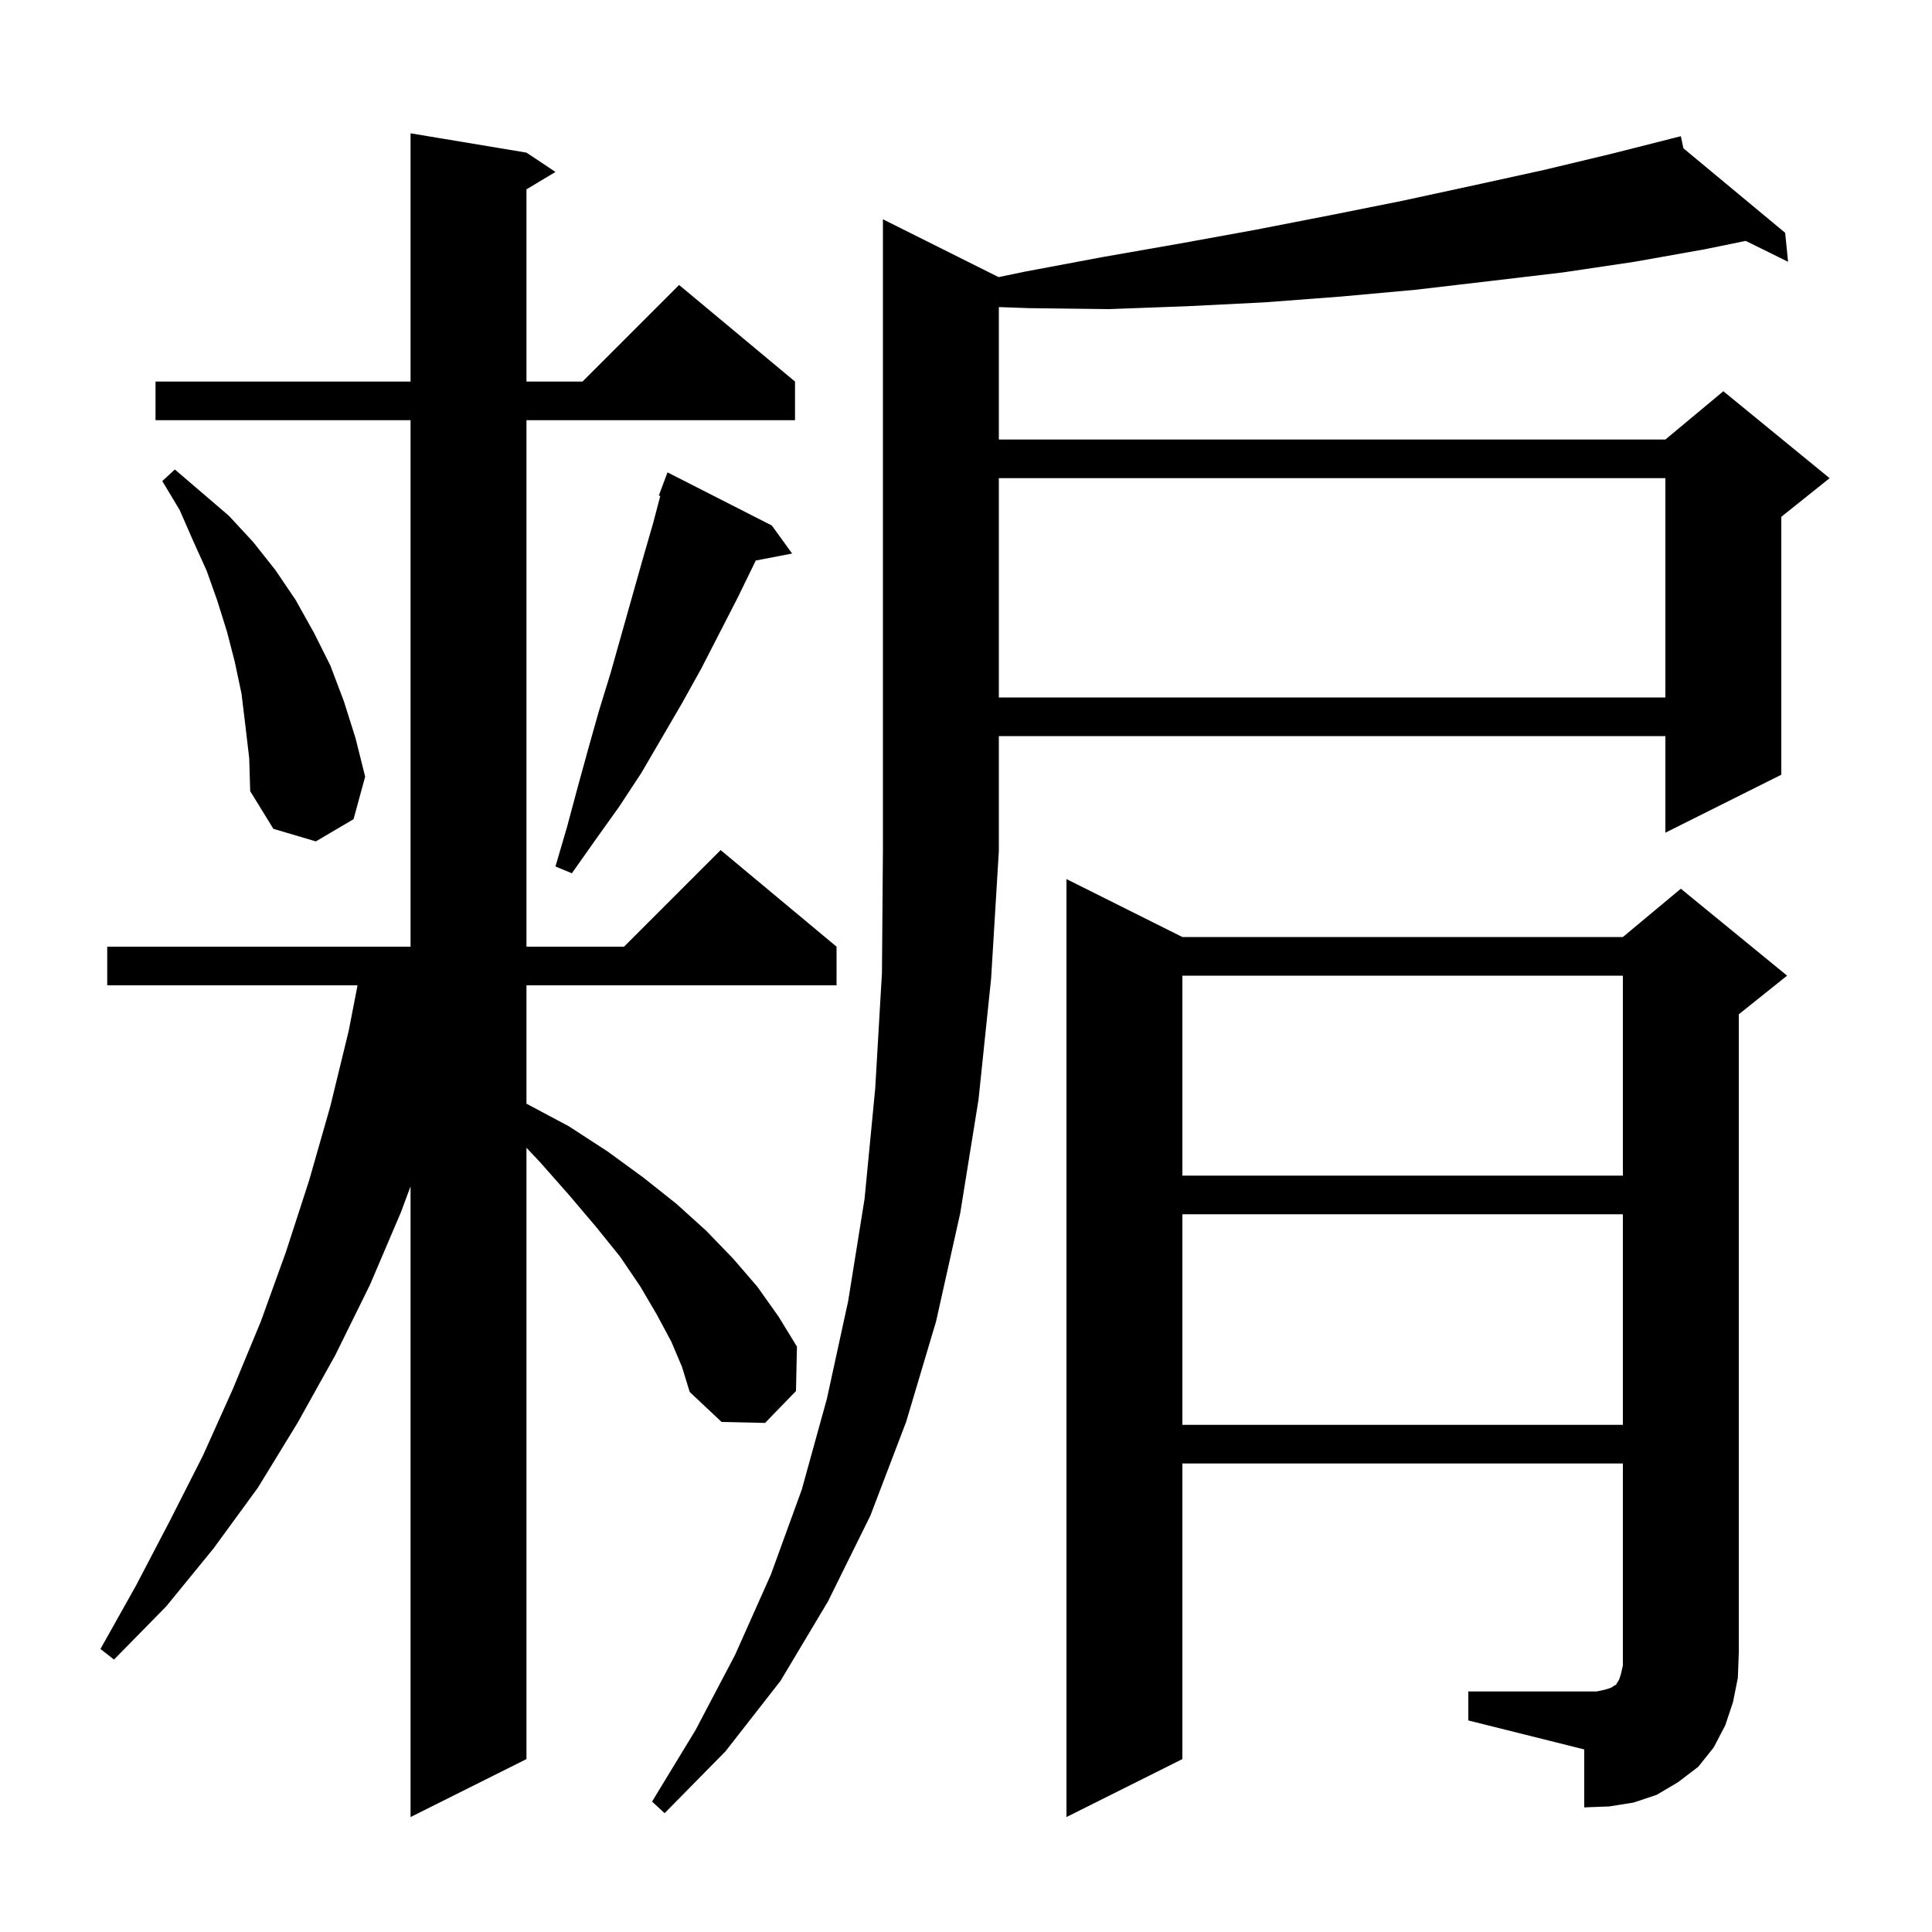 <svg xmlns="http://www.w3.org/2000/svg" xmlns:xlink="http://www.w3.org/1999/xlink" version="1.1" baseProfile="full" viewBox="0 0 200 200" width="200" height="200">
<g fill="black">
<path d="M 69.5 138.9 L 68.0 136.1 L 66.3 133.2 L 64.2 130.1 L 61.7 127.0 L 58.9 123.7 L 55.9 120.3 L 54.5 118.818 L 54.5 182.1 L 42.5 188.1 L 42.5 122.81 L 41.5 125.5 L 38.3 133.0 L 34.7 140.3 L 30.8 147.3 L 26.7 154.0 L 22.1 160.3 L 17.2 166.3 L 11.8 171.8 L 10.4 170.7 L 14.1 164.1 L 17.6 157.4 L 21.0 150.7 L 24.1 143.8 L 27.0 136.8 L 29.6 129.6 L 32.0 122.2 L 34.2 114.5 L 36.1 106.7 L 37.012 102.0 L 11.1 102.0 L 11.1 98.0 L 42.5 98.0 L 42.5 43.5 L 16.1 43.5 L 16.1 39.5 L 42.5 39.5 L 42.5 13.8 L 54.5 15.8 L 57.5 17.8 L 54.5 19.6 L 54.5 39.5 L 60.3 39.5 L 70.3 29.5 L 82.3 39.5 L 82.3 43.5 L 54.5 43.5 L 54.5 98.0 L 64.6 98.0 L 74.6 88.0 L 86.6 98.0 L 86.6 102.0 L 54.5 102.0 L 54.5 114.253 L 58.9 116.6 L 62.9 119.2 L 66.6 121.9 L 70.0 124.6 L 73.1 127.4 L 75.9 130.3 L 78.4 133.2 L 80.6 136.3 L 82.5 139.4 L 82.4 144.0 L 79.2 147.3 L 74.7 147.2 L 71.4 144.1 L 70.6 141.5 Z M 174.268 15.353 L 184.8 24.1 L 185.1 27.1 L 180.714 24.937 L 176.5 25.8 L 169.2 27.1 L 161.8 28.2 L 154.2 29.1 L 146.5 30.0 L 138.8 30.7 L 130.9 31.3 L 122.9 31.7 L 114.8 32.0 L 106.5 31.9 L 103.4 31.788 L 103.4 45.5 L 172.4 45.5 L 178.4 40.5 L 189.4 49.5 L 184.4 53.5 L 184.4 80.2 L 172.4 86.2 L 172.4 76.2 L 103.4 76.2 L 103.4 88.1 L 102.6 101.3 L 101.3 113.8 L 99.4 125.6 L 96.9 136.8 L 93.8 147.2 L 90.1 156.9 L 85.7 165.8 L 80.8 174.0 L 75.1 181.3 L 68.8 187.7 L 67.5 186.5 L 72.0 179.1 L 76.1 171.3 L 79.8 163.0 L 83.0 154.2 L 85.6 144.8 L 87.8 134.7 L 89.5 124.1 L 90.6 112.7 L 91.3 100.7 L 91.4 88.0 L 91.4 22.7 L 103.372 28.686 L 106.2 28.1 L 114.2 26.6 L 122.2 25.2 L 129.9 23.8 L 137.6 22.3 L 145.1 20.8 L 152.5 19.2 L 159.8 17.6 L 166.9 15.9 L 173.015 14.35 L 173.0 14.3 L 173.049 14.341 L 174.0 14.1 Z M 152.0 175.1 L 165.3 175.1 L 166.2 174.9 L 166.8 174.7 L 167.1 174.5 L 167.3 174.4 L 167.4 174.2 L 167.6 173.9 L 167.8 173.3 L 168.0 172.4 L 168.0 151.5 L 122.4 151.5 L 122.4 182.1 L 110.4 188.1 L 110.4 91.0 L 122.4 97.0 L 168.0 97.0 L 174.0 92.0 L 185.0 101.0 L 180.0 105.0 L 180.0 171.1 L 179.9 173.7 L 179.4 176.2 L 178.6 178.6 L 177.4 180.9 L 175.8 182.9 L 173.7 184.5 L 171.5 185.8 L 169.1 186.6 L 166.6 187.0 L 164.0 187.1 L 164.0 181.1 L 152.0 178.1 Z M 122.4 125.7 L 122.4 147.5 L 168.0 147.5 L 168.0 125.7 Z M 122.4 101.0 L 122.4 121.7 L 168.0 121.7 L 168.0 101.0 Z M 79.9 54.4 L 82.0 57.3 L 78.234 58.027 L 78.2 58.1 L 76.4 61.8 L 72.6 69.2 L 70.6 72.8 L 66.4 80.0 L 64.1 83.5 L 61.6 87.0 L 59.2 90.4 L 57.5 89.7 L 58.7 85.6 L 59.8 81.5 L 60.9 77.5 L 62.0 73.6 L 63.2 69.7 L 66.5 58.0 L 67.6 54.2 L 68.353 51.34 L 68.2 51.3 L 69.1 48.9 Z M 25.4 75.1 L 25.0 71.8 L 24.3 68.5 L 23.5 65.4 L 22.5 62.2 L 21.4 59.1 L 20.0 56.0 L 18.6 52.8 L 16.8 49.8 L 18.1 48.6 L 23.7 53.4 L 26.2 56.1 L 28.5 59.0 L 30.6 62.1 L 32.5 65.5 L 34.2 68.9 L 35.6 72.6 L 36.8 76.4 L 37.8 80.4 L 36.6 84.8 L 32.7 87.1 L 28.3 85.8 L 25.9 81.9 L 25.8 78.5 Z M 103.4 49.5 L 103.4 72.2 L 172.4 72.2 L 172.4 49.5 Z " />
</g>
</svg>
